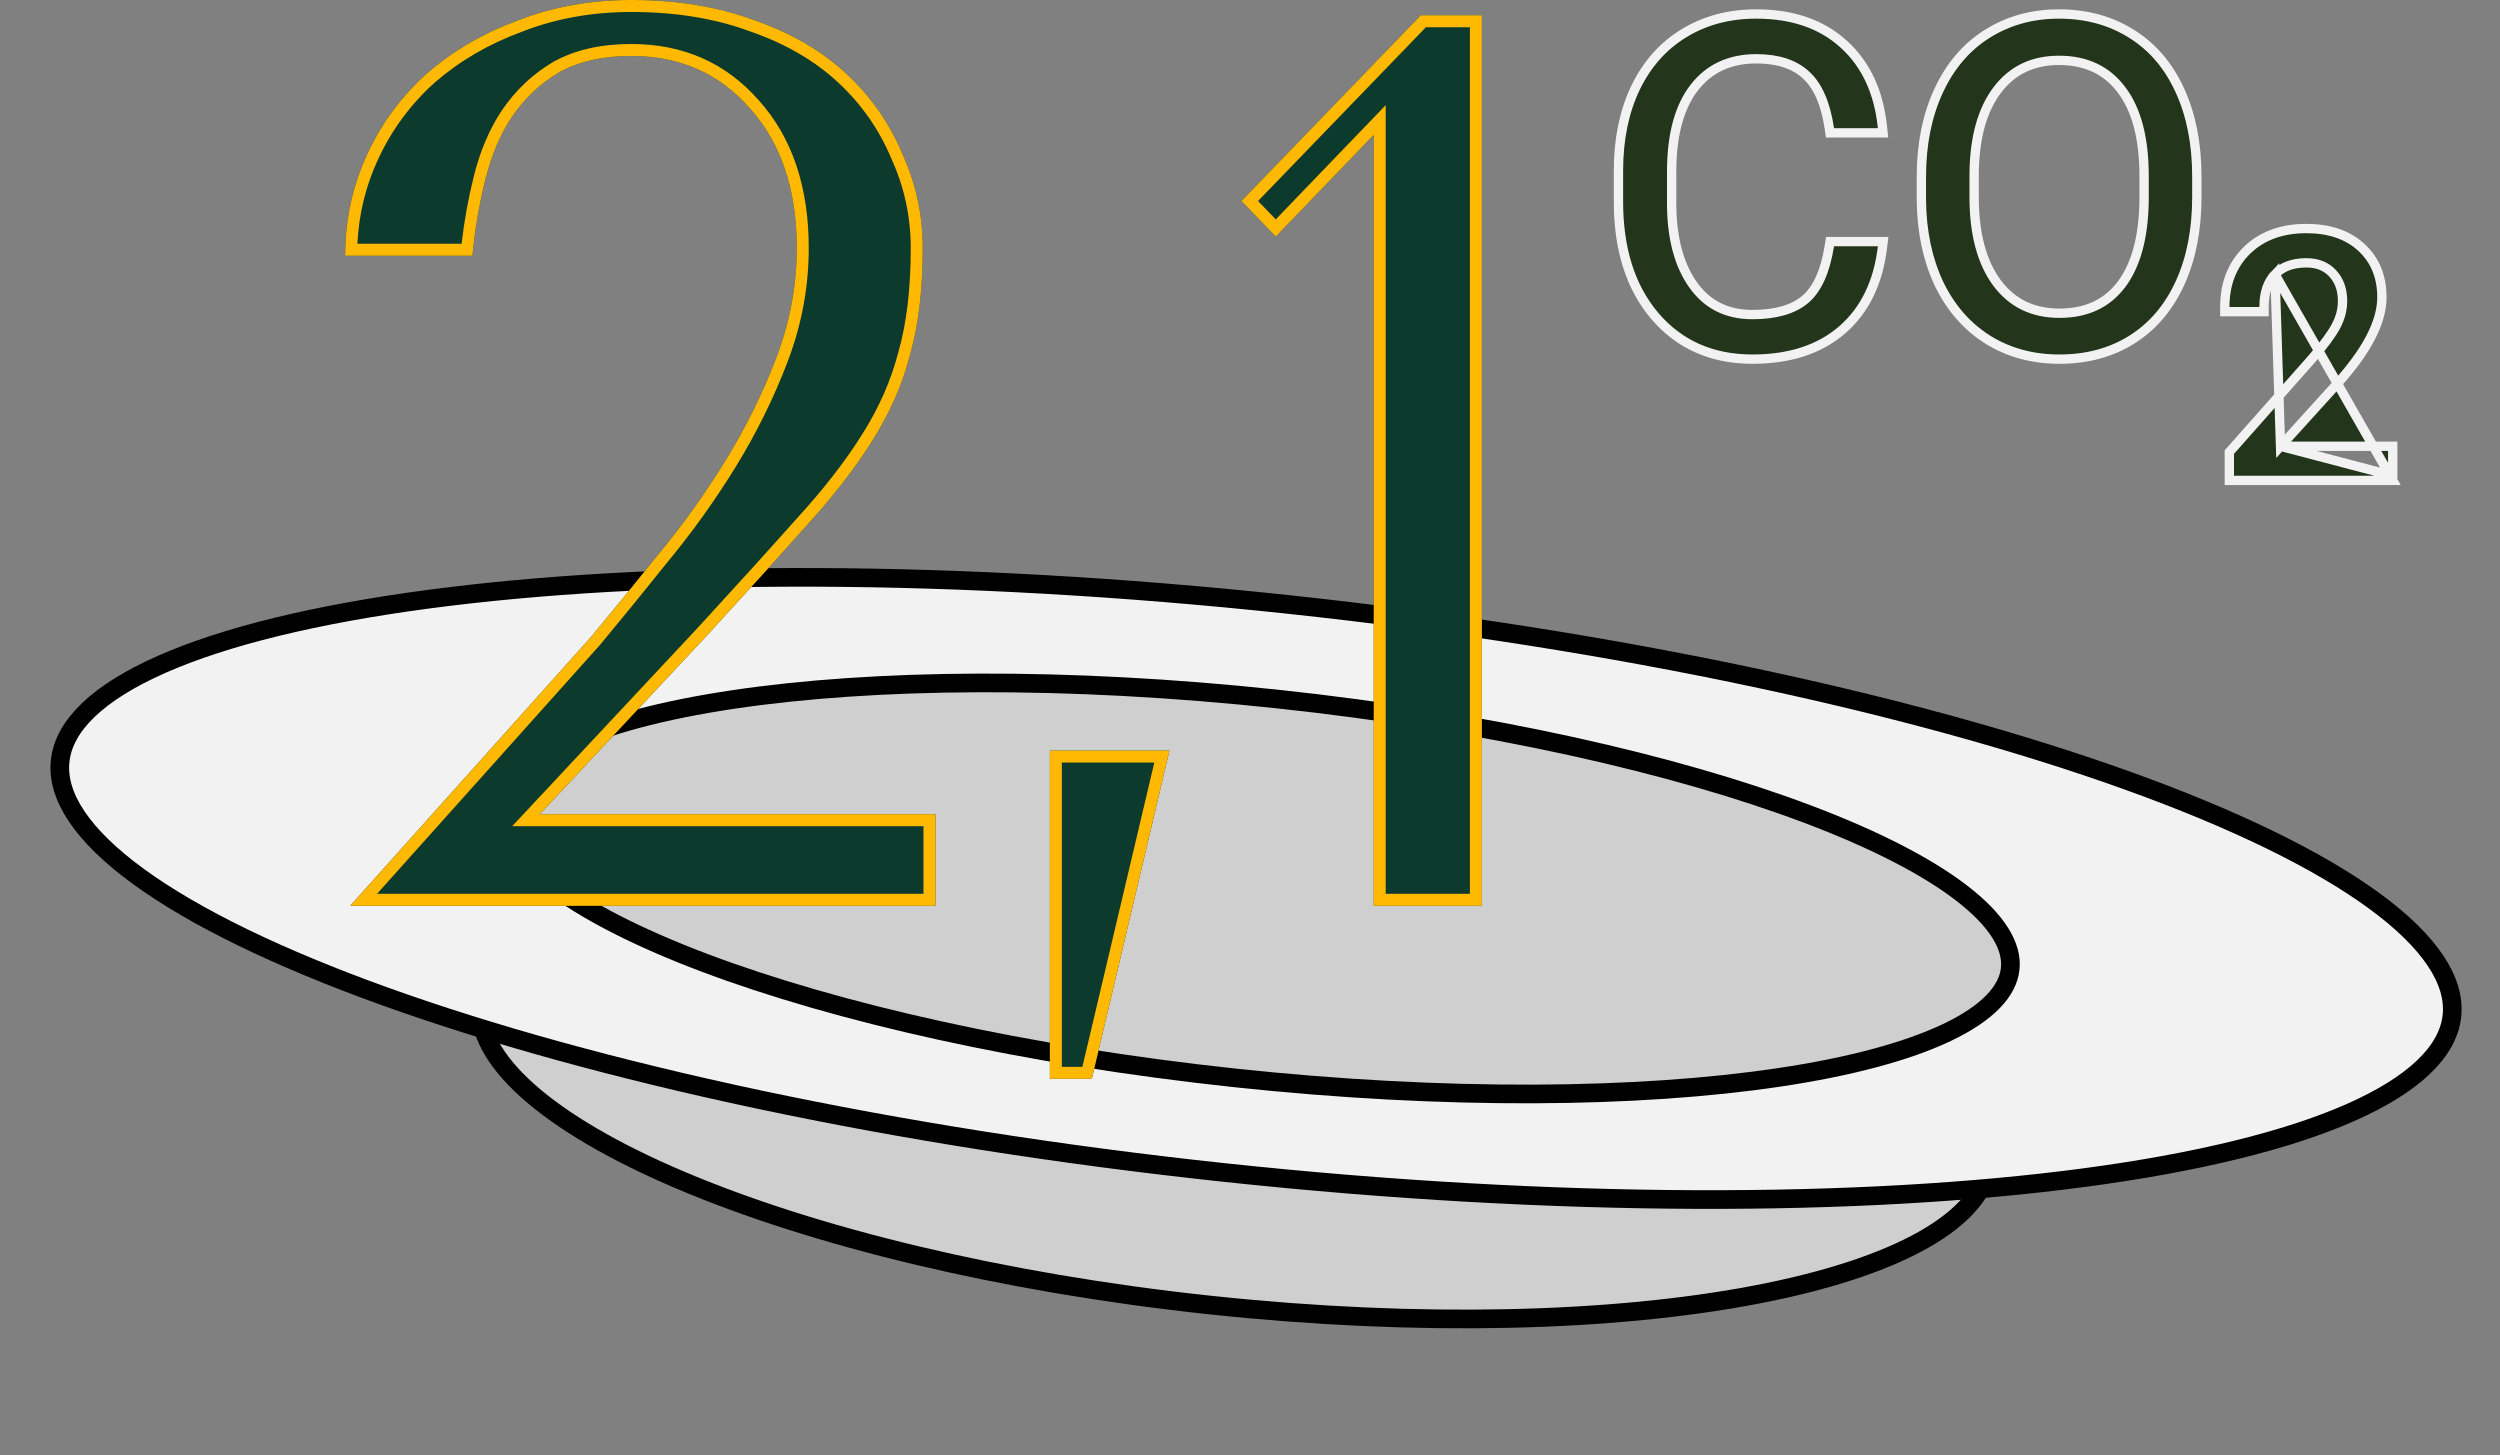 <svg width="268" height="156" viewBox="0 0 268 156" fill="none" xmlns="http://www.w3.org/2000/svg">
<rect x="0" y="0" width="268" height="156" fill="#808080" stroke="none"/>
<path d="M256.5 51.5H256H239.485H238.985V51V48.657V48.468L239.11 48.326L247.832 38.465C247.832 38.465 247.833 38.464 247.834 38.463C249.118 36.981 249.975 35.807 250.433 34.932L250.434 34.93C250.894 34.058 251.12 33.169 251.12 32.258C251.12 31.025 250.757 30.055 250.059 29.304C249.371 28.562 248.449 28.177 247.24 28.177C245.749 28.177 244.652 28.608 243.879 29.415L256.5 51.5ZM256.5 51.5V51M256.5 51.5V51M256.5 51V48.34V47.84H256H244.473M256.5 51L244.473 47.84M244.473 47.84L250.467 41.225C250.467 41.225 250.467 41.225 250.467 41.225C253.649 37.715 255.34 34.589 255.34 31.87C255.34 29.671 254.614 27.869 253.136 26.517C251.659 25.154 249.674 24.5 247.24 24.5C244.633 24.5 242.497 25.261 240.885 26.826L240.885 26.826L240.884 26.827C239.285 28.39 238.5 30.434 238.5 32.909V33.409H239H242.203H242.703V32.909C242.703 31.354 243.115 30.213 243.879 29.415L244.473 47.84Z" fill="#23351A" stroke="#F2F2F2"/>
<path d="M201.805 26.46L201.871 25.901H201.309H196.607H196.18L196.113 26.323C195.666 29.16 194.771 31.048 193.509 32.106C192.251 33.158 190.393 33.722 187.861 33.722C185.123 33.722 183.029 32.67 181.52 30.562C179.992 28.427 179.202 25.517 179.202 21.781V18.388C179.202 14.423 180.034 11.444 181.63 9.382C183.232 7.333 185.428 6.302 188.276 6.302C190.627 6.302 192.383 6.905 193.611 8.046L193.614 8.048C194.859 9.19 195.715 11.081 196.112 13.815L196.174 14.243H196.607H201.309H201.862L201.806 13.693C201.423 9.923 200.057 6.928 197.675 4.759C195.29 2.572 192.139 1.5 188.276 1.5C185.353 1.5 182.759 2.186 180.511 3.571C178.262 4.941 176.527 6.91 175.303 9.46L175.303 9.46L175.302 9.463C174.096 12.012 173.5 14.951 173.5 18.267V21.636C173.5 26.694 174.781 30.791 177.395 33.871L177.396 33.873C180.032 36.961 183.537 38.5 187.861 38.5C191.815 38.5 195.035 37.473 197.47 35.37L197.47 35.37C199.922 33.251 201.355 30.263 201.805 26.46ZM213.076 36.401L213.078 36.403C215.325 37.805 217.896 38.5 220.773 38.5C223.713 38.5 226.309 37.806 228.542 36.402C230.777 34.997 232.495 32.969 233.701 30.339L233.701 30.338C234.906 27.694 235.5 24.62 235.5 21.131V18.917C235.5 15.444 234.906 12.378 233.701 9.734C232.496 7.072 230.761 5.027 228.493 3.621C226.244 2.203 223.649 1.5 220.724 1.5C217.845 1.5 215.265 2.213 213.002 3.647C210.752 5.068 209.018 7.12 207.797 9.781C206.577 12.44 205.973 15.489 205.973 18.917L205.973 21.444L205.973 21.449C206.006 24.812 206.627 27.797 207.848 30.392L207.85 30.396C209.088 32.975 210.83 34.983 213.076 36.401ZM227.415 9.617L227.416 9.619C229.013 11.712 229.847 14.772 229.847 18.869V21.465C229.799 25.463 228.958 28.462 227.392 30.525C225.841 32.553 223.657 33.578 220.773 33.578C217.918 33.578 215.707 32.498 214.085 30.338C212.465 28.142 211.626 25.092 211.626 21.131V18.559C211.675 14.678 212.529 11.718 214.13 9.619C215.735 7.52 217.915 6.471 220.724 6.471C223.62 6.471 225.829 7.524 227.415 9.617Z" fill="#23351A" stroke="#F2F2F2"/>
<path d="M213.205 124.67C212.88 127.626 210.574 130.425 206.213 132.895C201.879 135.351 195.711 137.363 188.113 138.811C172.93 141.706 152.268 142.307 129.738 139.902C107.209 137.497 87.156 132.549 72.954 126.518C65.847 123.5 60.26 120.234 56.559 116.92C52.837 113.587 51.192 110.366 51.517 107.41C51.841 104.454 54.148 101.655 58.508 99.184C62.843 96.728 69.01 94.716 76.608 93.268C91.791 90.374 112.454 89.772 134.983 92.177C157.513 94.582 177.565 99.53 191.767 105.561C198.875 108.579 204.462 111.846 208.163 115.159C211.885 118.493 213.53 121.714 213.205 124.67Z" fill="#CFCFCF" stroke="black" stroke-width="2"/>
<path d="M262.845 108.927C262.431 112.688 258.845 116.232 251.94 119.277C245.113 122.287 235.387 124.65 223.427 126.242C199.522 129.425 166.92 129.501 131.3 125.699C95.68 121.897 63.851 114.942 41.192 106.789C29.855 102.71 20.868 98.349 14.854 93.969C8.77 89.537 6.037 85.319 6.45 81.557C6.863 77.796 10.45 74.252 17.355 71.207C24.182 68.197 33.908 65.834 45.868 64.242C69.773 61.059 102.375 60.983 137.995 64.785C173.615 68.587 205.443 75.542 228.102 83.695C239.439 87.774 248.427 92.135 254.441 96.515C260.525 100.947 263.258 105.165 262.845 108.927Z" fill="#F2F2F2" stroke="black" stroke-width="2"/>
<path d="M215.492 103.872C215.229 106.265 213.068 108.608 208.715 110.682C204.421 112.728 198.287 114.365 190.716 115.496C175.588 117.755 154.955 117.959 132.415 115.553C109.876 113.147 89.766 108.593 75.48 103.195C68.329 100.493 62.693 97.599 58.943 94.695C55.142 91.75 53.54 89.005 53.803 86.612C54.066 84.219 56.227 81.876 60.58 79.801C64.874 77.755 71.008 76.118 78.579 74.988C93.707 72.729 114.34 72.524 136.88 74.93C159.42 77.336 179.529 81.89 193.815 87.289C200.966 89.991 206.602 92.884 210.352 95.789C214.153 98.734 215.755 101.479 215.492 103.872Z" fill="#CFCFCF" stroke="black" stroke-width="2"/>
<path d="M100.279 97.101H37.545L63.321 68.325C65.594 65.598 68.003 62.643 70.549 59.461C73.186 56.279 75.595 52.915 77.777 49.369C79.959 45.823 81.777 42.141 83.232 38.322C84.687 34.504 85.414 30.594 85.414 26.594C85.414 20.32 83.732 15.32 80.368 11.592C77.095 7.864 72.867 6.001 67.685 6.001C64.594 6.001 62.003 6.592 59.911 7.774C57.911 8.955 56.229 10.546 54.865 12.547C53.593 14.456 52.638 16.729 52.002 19.366C51.365 21.911 50.91 24.593 50.638 27.412H37C37 23.593 37.773 20.002 39.318 16.638C40.864 13.274 43.001 10.365 45.728 7.91C48.547 5.455 51.82 3.546 55.547 2.182C59.275 0.727 63.321 0 67.685 0C72.595 0 77.004 0.727 80.914 2.182C84.823 3.546 88.096 5.455 90.733 7.91C93.37 10.365 95.37 13.229 96.734 16.502C98.188 19.684 98.915 23.048 98.915 26.594C98.915 31.049 98.461 34.867 97.552 38.049C96.734 41.231 95.37 44.323 93.46 47.323C91.642 50.233 89.233 53.324 86.232 56.597C83.323 59.87 79.777 63.779 75.595 68.325L57.866 87.282H100.279V97.101Z" fill="#0C3A2D"/>
<path d="M117.046 115.648H112.546V80.463H125.365L117.046 115.648Z" fill="#0C3A2D"/>
<path d="M158.857 97.101H147.265V14.456L136.764 25.366L133.082 21.548L152.311 1.637H158.857V97.101Z" fill="#0C3A2D"/>
<path fill-rule="evenodd" clip-rule="evenodd" d="M63.321 68.325L37.545 97.101H100.279V87.282H57.866L75.595 68.325C79.777 63.779 83.323 59.87 86.232 56.597C89.233 53.324 91.642 50.233 93.46 47.323C95.37 44.323 96.734 41.231 97.552 38.049C98.461 34.867 98.915 31.049 98.915 26.594C98.915 23.048 98.188 19.684 96.734 16.502C95.37 13.229 93.37 10.365 90.733 7.91C88.096 5.455 84.823 3.546 80.914 2.182C77.004 0.727 72.595 0 67.685 0C63.321 0 59.275 0.727 55.547 2.182C51.82 3.546 48.547 5.455 45.728 7.91C43.001 10.365 40.864 13.274 39.318 16.638C37.947 19.623 37.184 22.786 37.029 26.129C37.01 26.553 37 26.981 37 27.412H50.638C50.91 24.593 51.365 21.911 52.002 19.366C52.638 16.729 53.593 14.456 54.865 12.547C56.229 10.546 57.911 8.955 59.911 7.774C62.003 6.592 64.594 6.001 67.685 6.001C72.867 6.001 77.095 7.864 80.368 11.592C83.732 15.32 85.414 20.32 85.414 26.594C85.414 30.594 84.687 34.504 83.232 38.322C81.777 42.141 79.959 45.823 77.777 49.369C75.595 52.915 73.186 56.279 70.549 59.461C68.003 62.643 65.594 65.598 63.321 68.325ZM71.544 60.271C68.996 63.456 66.584 66.414 64.307 69.147L64.292 69.164L40.418 95.818H98.996V88.565H54.908L74.65 67.456L74.654 67.453C78.832 62.912 82.371 59.009 85.273 55.744L85.28 55.737L85.286 55.73C88.248 52.498 90.605 49.47 92.372 46.643L92.378 46.634C94.221 43.738 95.527 40.771 96.309 37.73L96.313 37.713L96.318 37.697C97.185 34.661 97.632 30.968 97.632 26.594C97.632 23.229 96.943 20.048 95.566 17.035L95.557 17.015L95.549 16.995C94.257 13.894 92.363 11.181 89.858 8.849C87.37 6.532 84.257 4.708 80.491 3.394L80.478 3.389L80.466 3.385C76.723 1.992 72.468 1.283 67.685 1.283C63.466 1.283 59.58 1.986 56.014 3.378L56.001 3.382L55.988 3.387C52.402 4.699 49.27 6.529 46.579 8.871C43.986 11.206 41.956 13.971 40.484 17.174C39.192 19.987 38.468 22.968 38.314 26.129H49.484C49.768 23.673 50.191 21.317 50.755 19.059C51.421 16.304 52.429 13.889 53.798 11.835L53.805 11.824C55.27 9.675 57.089 7.951 59.259 6.669L59.269 6.662L59.28 6.656C61.611 5.339 64.434 4.717 67.685 4.717C73.215 4.717 77.799 6.724 81.327 10.739C84.949 14.757 86.697 20.089 86.697 26.594C86.697 30.754 85.94 34.818 84.431 38.779C82.947 42.674 81.093 46.428 78.87 50.041C76.659 53.635 74.216 57.045 71.544 60.271ZM116.031 114.365L123.743 81.746H113.829V114.365H116.031ZM112.546 80.463V115.648H117.046L125.365 80.463H112.546ZM147.265 97.101H158.857V1.637H152.311L133.082 21.548L136.764 25.366L147.265 14.456V97.101ZM136.763 23.517L148.548 11.272V95.818H157.574V2.92H152.856L134.865 21.548L136.763 23.517Z" fill="#FFB902"/>
</svg>
